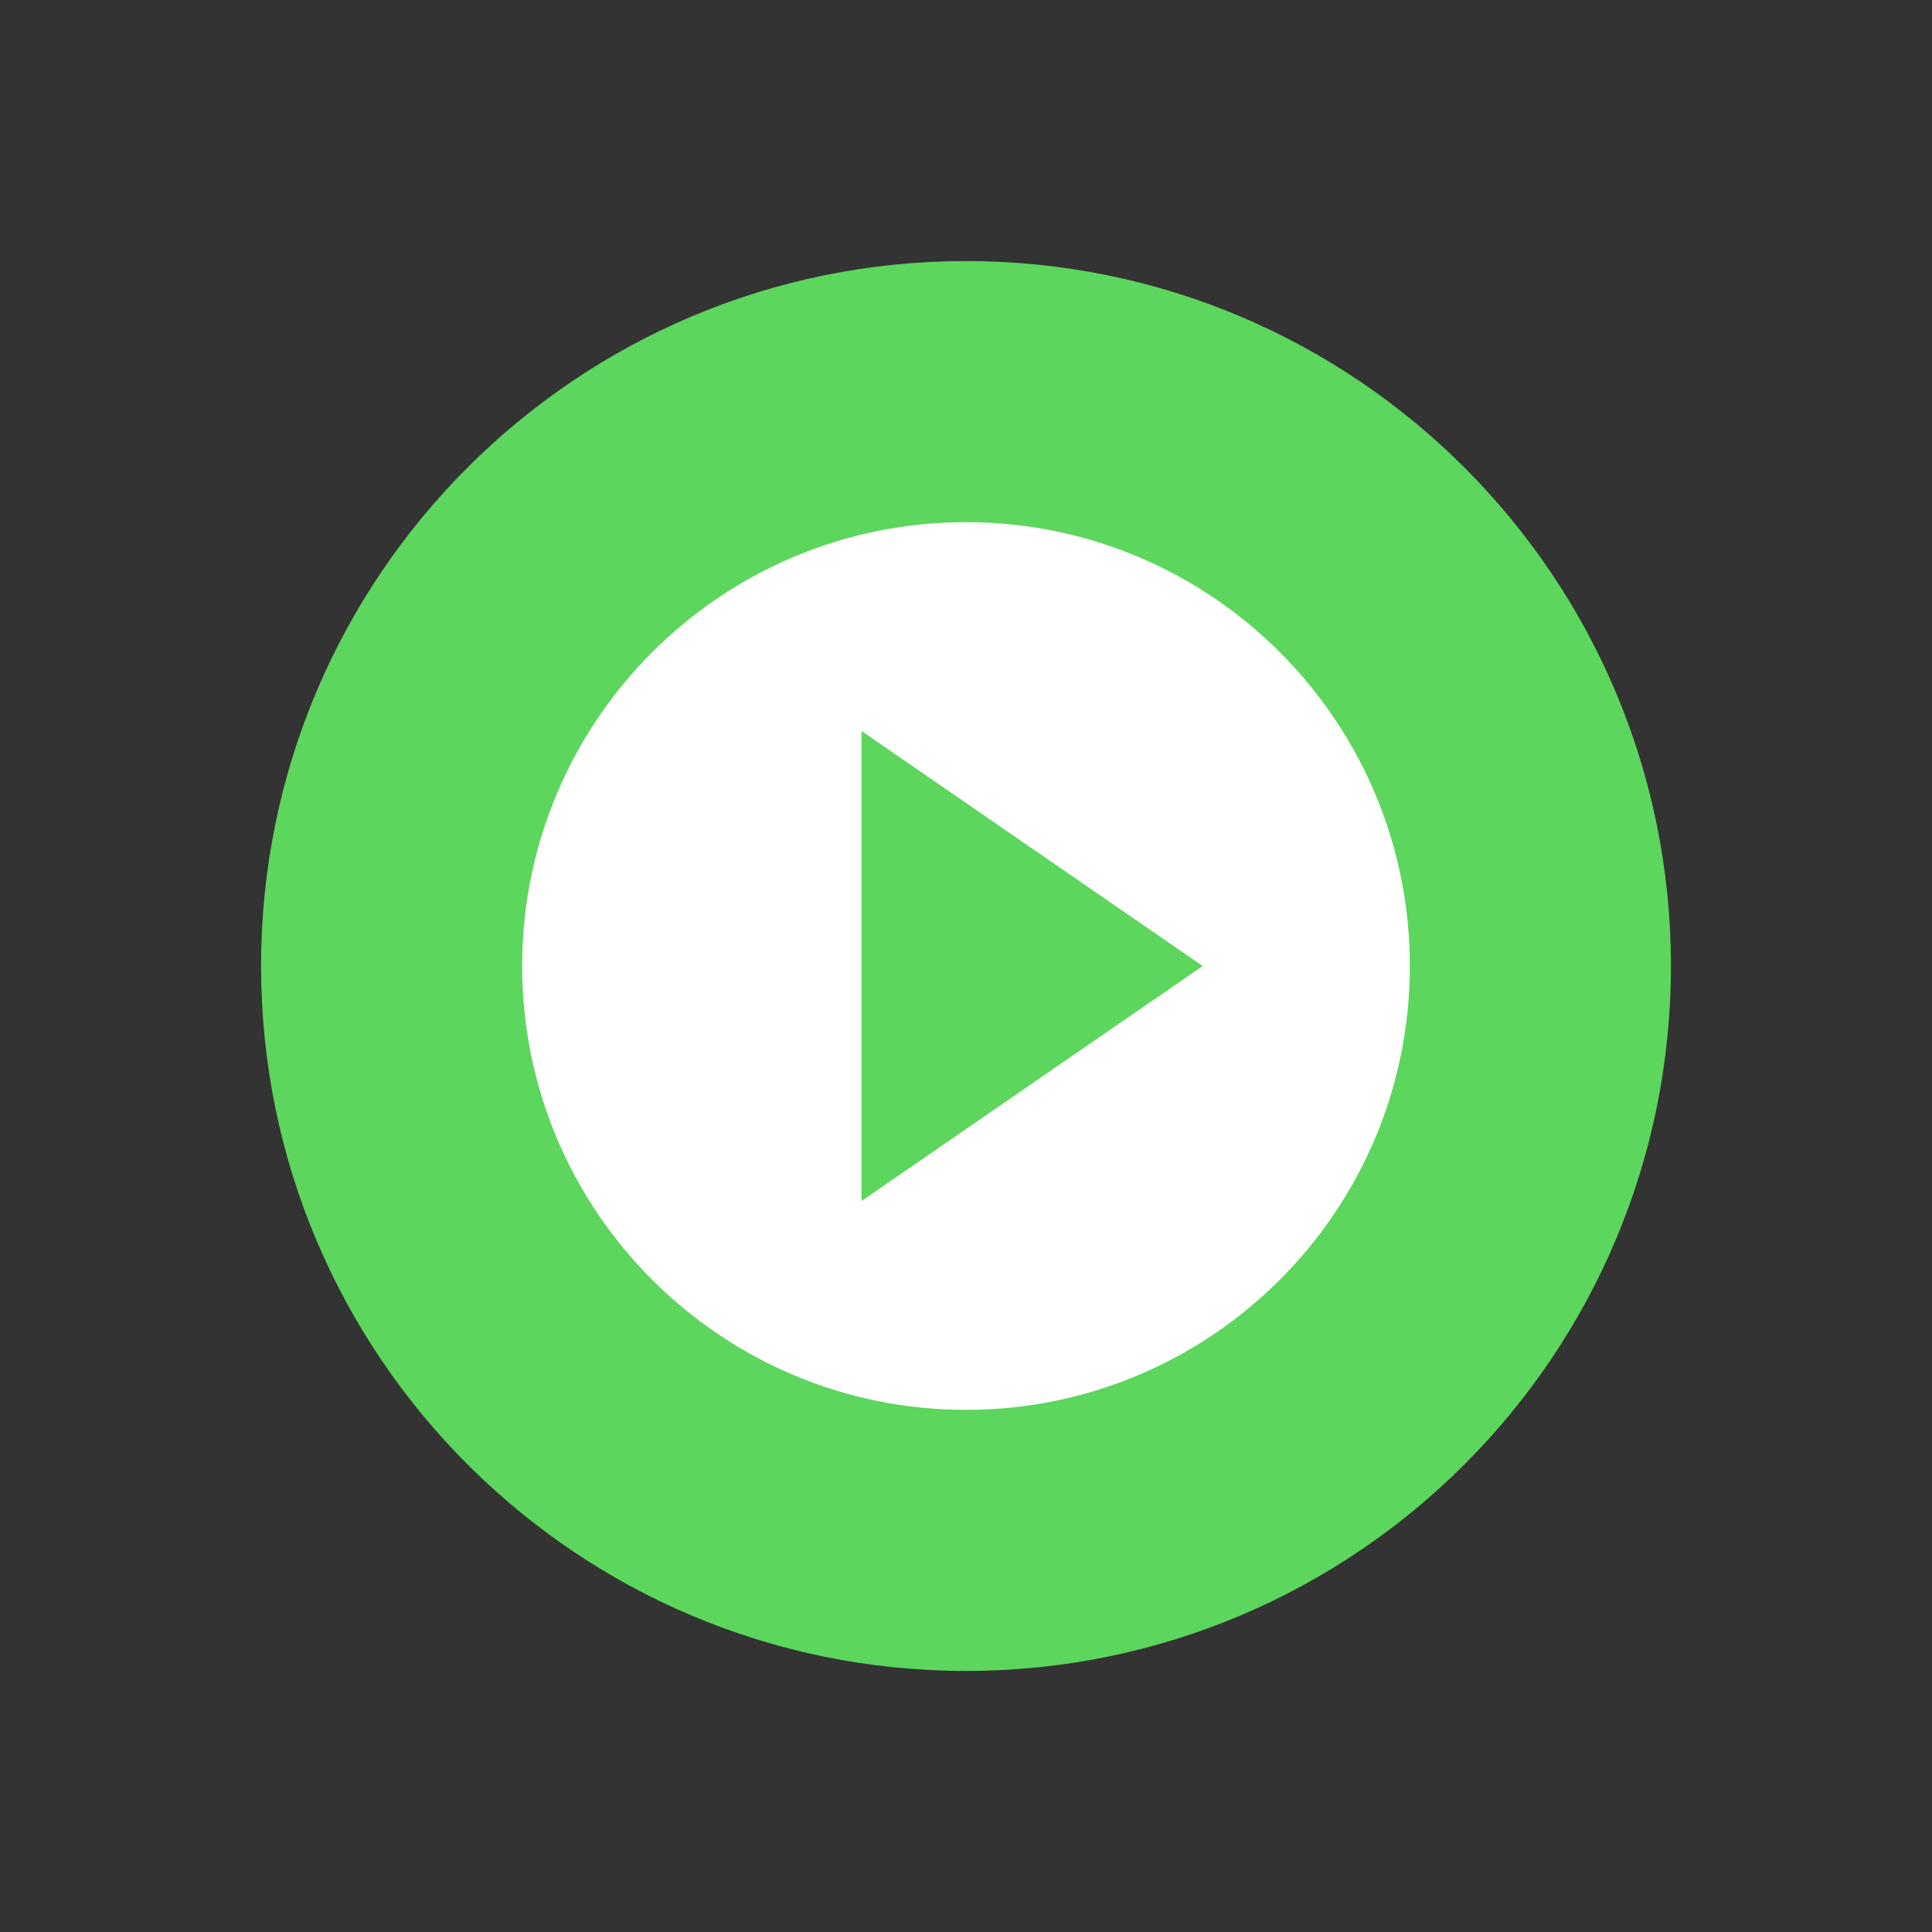 <svg xmlns="http://www.w3.org/2000/svg" xmlns:xlink="http://www.w3.org/1999/xlink" width="64px" height="64px" viewBox="0 0 64 64" version="1.1">
<rect x="0" y="0" width="64" height="64" fill="#333333" stroke="none"/>
<g id="surface1">
<path style=" stroke:none;fill-rule:nonzero;fill:rgb(36.078%,83.922%,36.078%);fill-opacity:1;" d="M 32 8.648 C 44.895 8.648 55.352 19.102 55.352 32 C 55.352 44.895 44.895 55.352 32 55.352 C 19.102 55.352 8.648 44.895 8.648 32 C 8.648 19.102 19.102 8.648 32 8.648 Z M 32 8.648 "/>
<path style=" stroke:none;fill-rule:nonzero;fill:rgb(100%,100%,100%);fill-opacity:1;" d="M 32 17.297 C 23.883 17.297 17.297 23.883 17.297 32 C 17.297 40.117 23.883 46.703 32 46.703 C 40.117 46.703 46.703 40.117 46.703 32 C 46.703 23.883 40.117 17.297 32 17.297 M 28.539 24.215 L 39.84 32 L 28.539 39.785 Z M 28.539 24.215 "/>
</g>
</svg>
